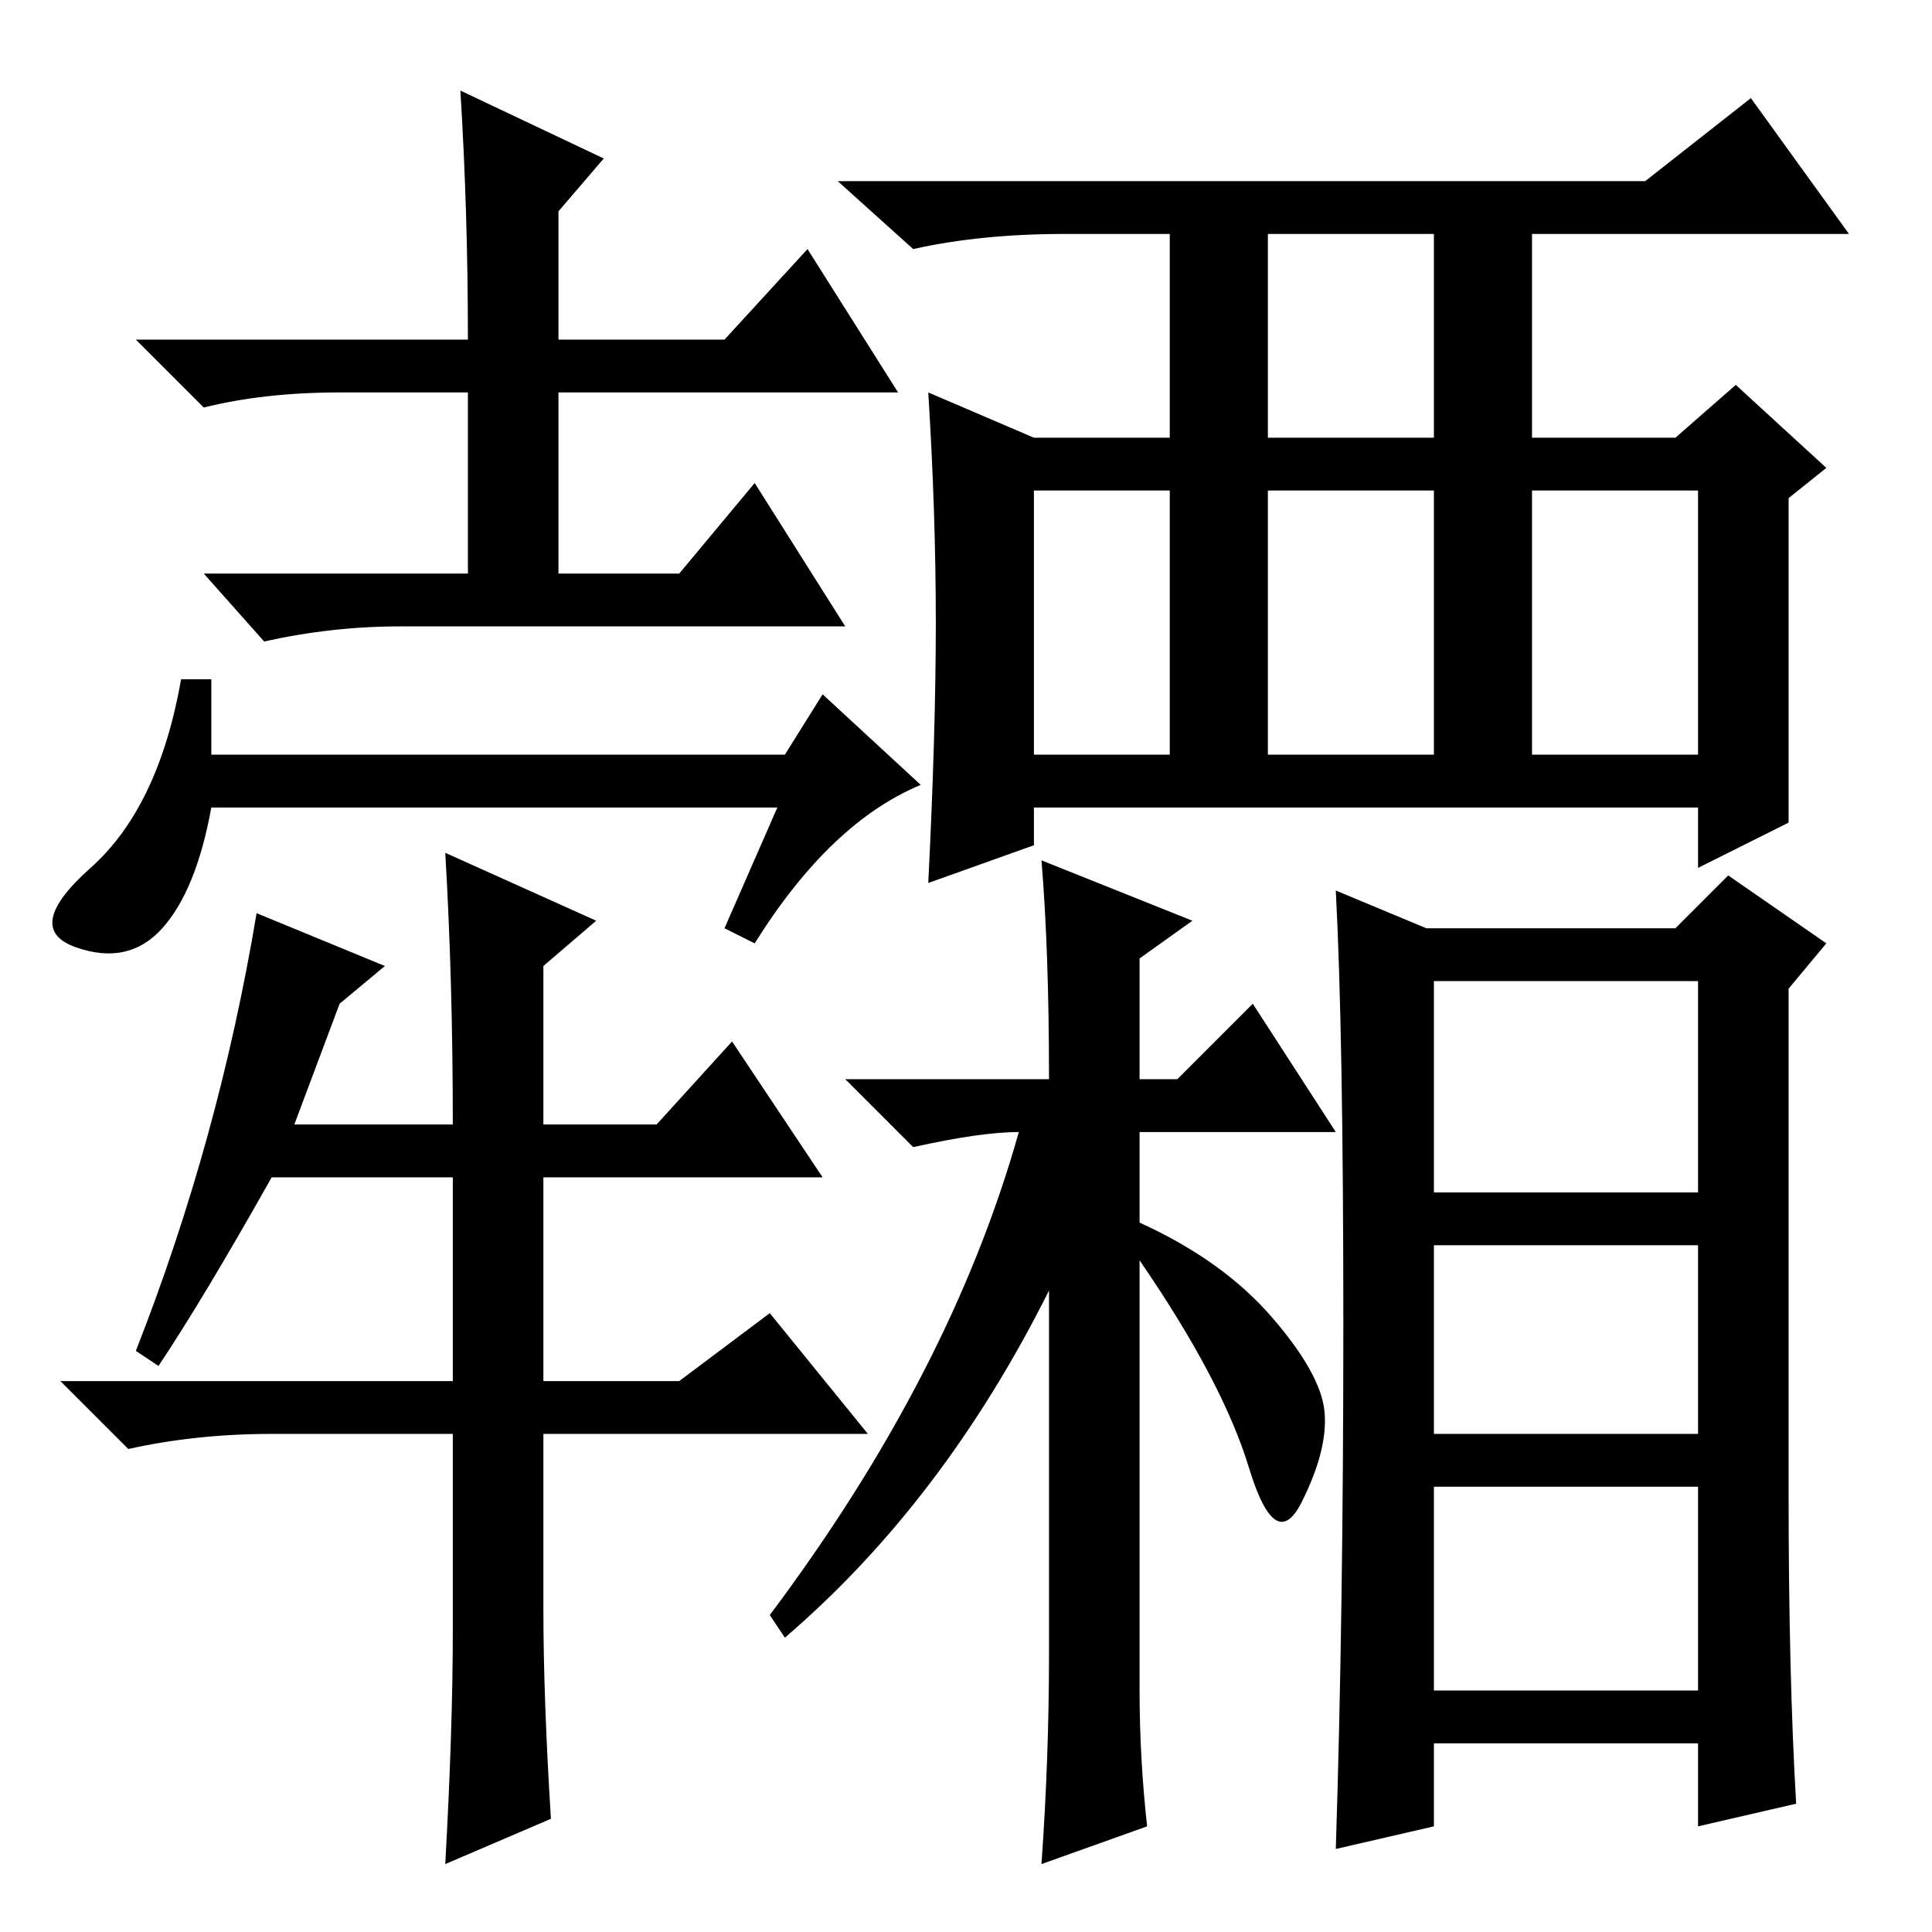 <?xml version="1.0" standalone="no"?>
<!DOCTYPE svg PUBLIC "-//W3C//DTD SVG 1.1//EN" "http://www.w3.org/Graphics/SVG/1.1/DTD/svg11.dtd" >
<svg xmlns="http://www.w3.org/2000/svg" xmlns:xlink="http://www.w3.org/1999/xlink" version="1.1" viewBox="0 -36 256 256">
  <g transform="matrix(1 0 0 -1 0 220)">
   <path fill="currentColor"
d="M168 198h22v27h-22v-27zM137 156h18v35h-18v-35zM168 156h22v35h-22v-35zM203 156h22v35h-22v-35zM124 173.5q0 14.5 -1 30.5l14 -6h18v27h-14q-11 0 -20 -2l-10 9h107l14 11l13 -18h-42v-27h19l8 7l12 -11l-5 -4v-22v-21l-12 -6v8h-88v-5l-14 -5q1 20 1 34.5zM190 32h35
v27h-35v-27zM139 113q0 17 -1 29l20 -8l-7 -5v-16h5l10 10l11 -17h-26v-12q11 -5 17.5 -12.5t7 -12.5t-3 -12t-7 4.5t-14.5 27.5v-57q0 -9 1 -18l-14 -5q1 14 1 28v48q-14 -28 -35 -46l-2 3q24 32 33 64q-5 0 -14 -2l-9 9h27zM189 133h33l7 7l13 -9l-5 -6v-67q0 -24 1 -41
l-13 -3v11h-35v-11l-13 -3q1 31 1 69.5t-1 57.5zM190 98h35v28h-35v-28zM190 66h35v25h-35v-25zM45 204q-10 0 -18 -2l-9 9h44q0 17 -1 33l19 -9l-6 -7v-17h22l11 12l12 -19h-45v-24h16l10 12l12 -19h-59q-9 0 -18 -2l-8 9h35v24h-17zM24 166h4v-10h76l5 8l13 -12
q-12 -5 -22 -21l-4 2l7 16h-75q-2 -11 -6.5 -16t-11.5 -2.5t2 10.5t12 25zM97 118l12 -18h-37v-27h18l12 9l13 -16h-43v-23q0 -12 1 -28l-14 -6q1 18 1 31v26h-24q-10 0 -19 -2l-9 9h52v27h-24q-9 -16 -15 -25l-3 2q11 28 16 58l17 -7l-6 -5l-6 -16h21q0 19 -1 36l20 -9
l-7 -6v-21h15z" />
  </g>

</svg>
